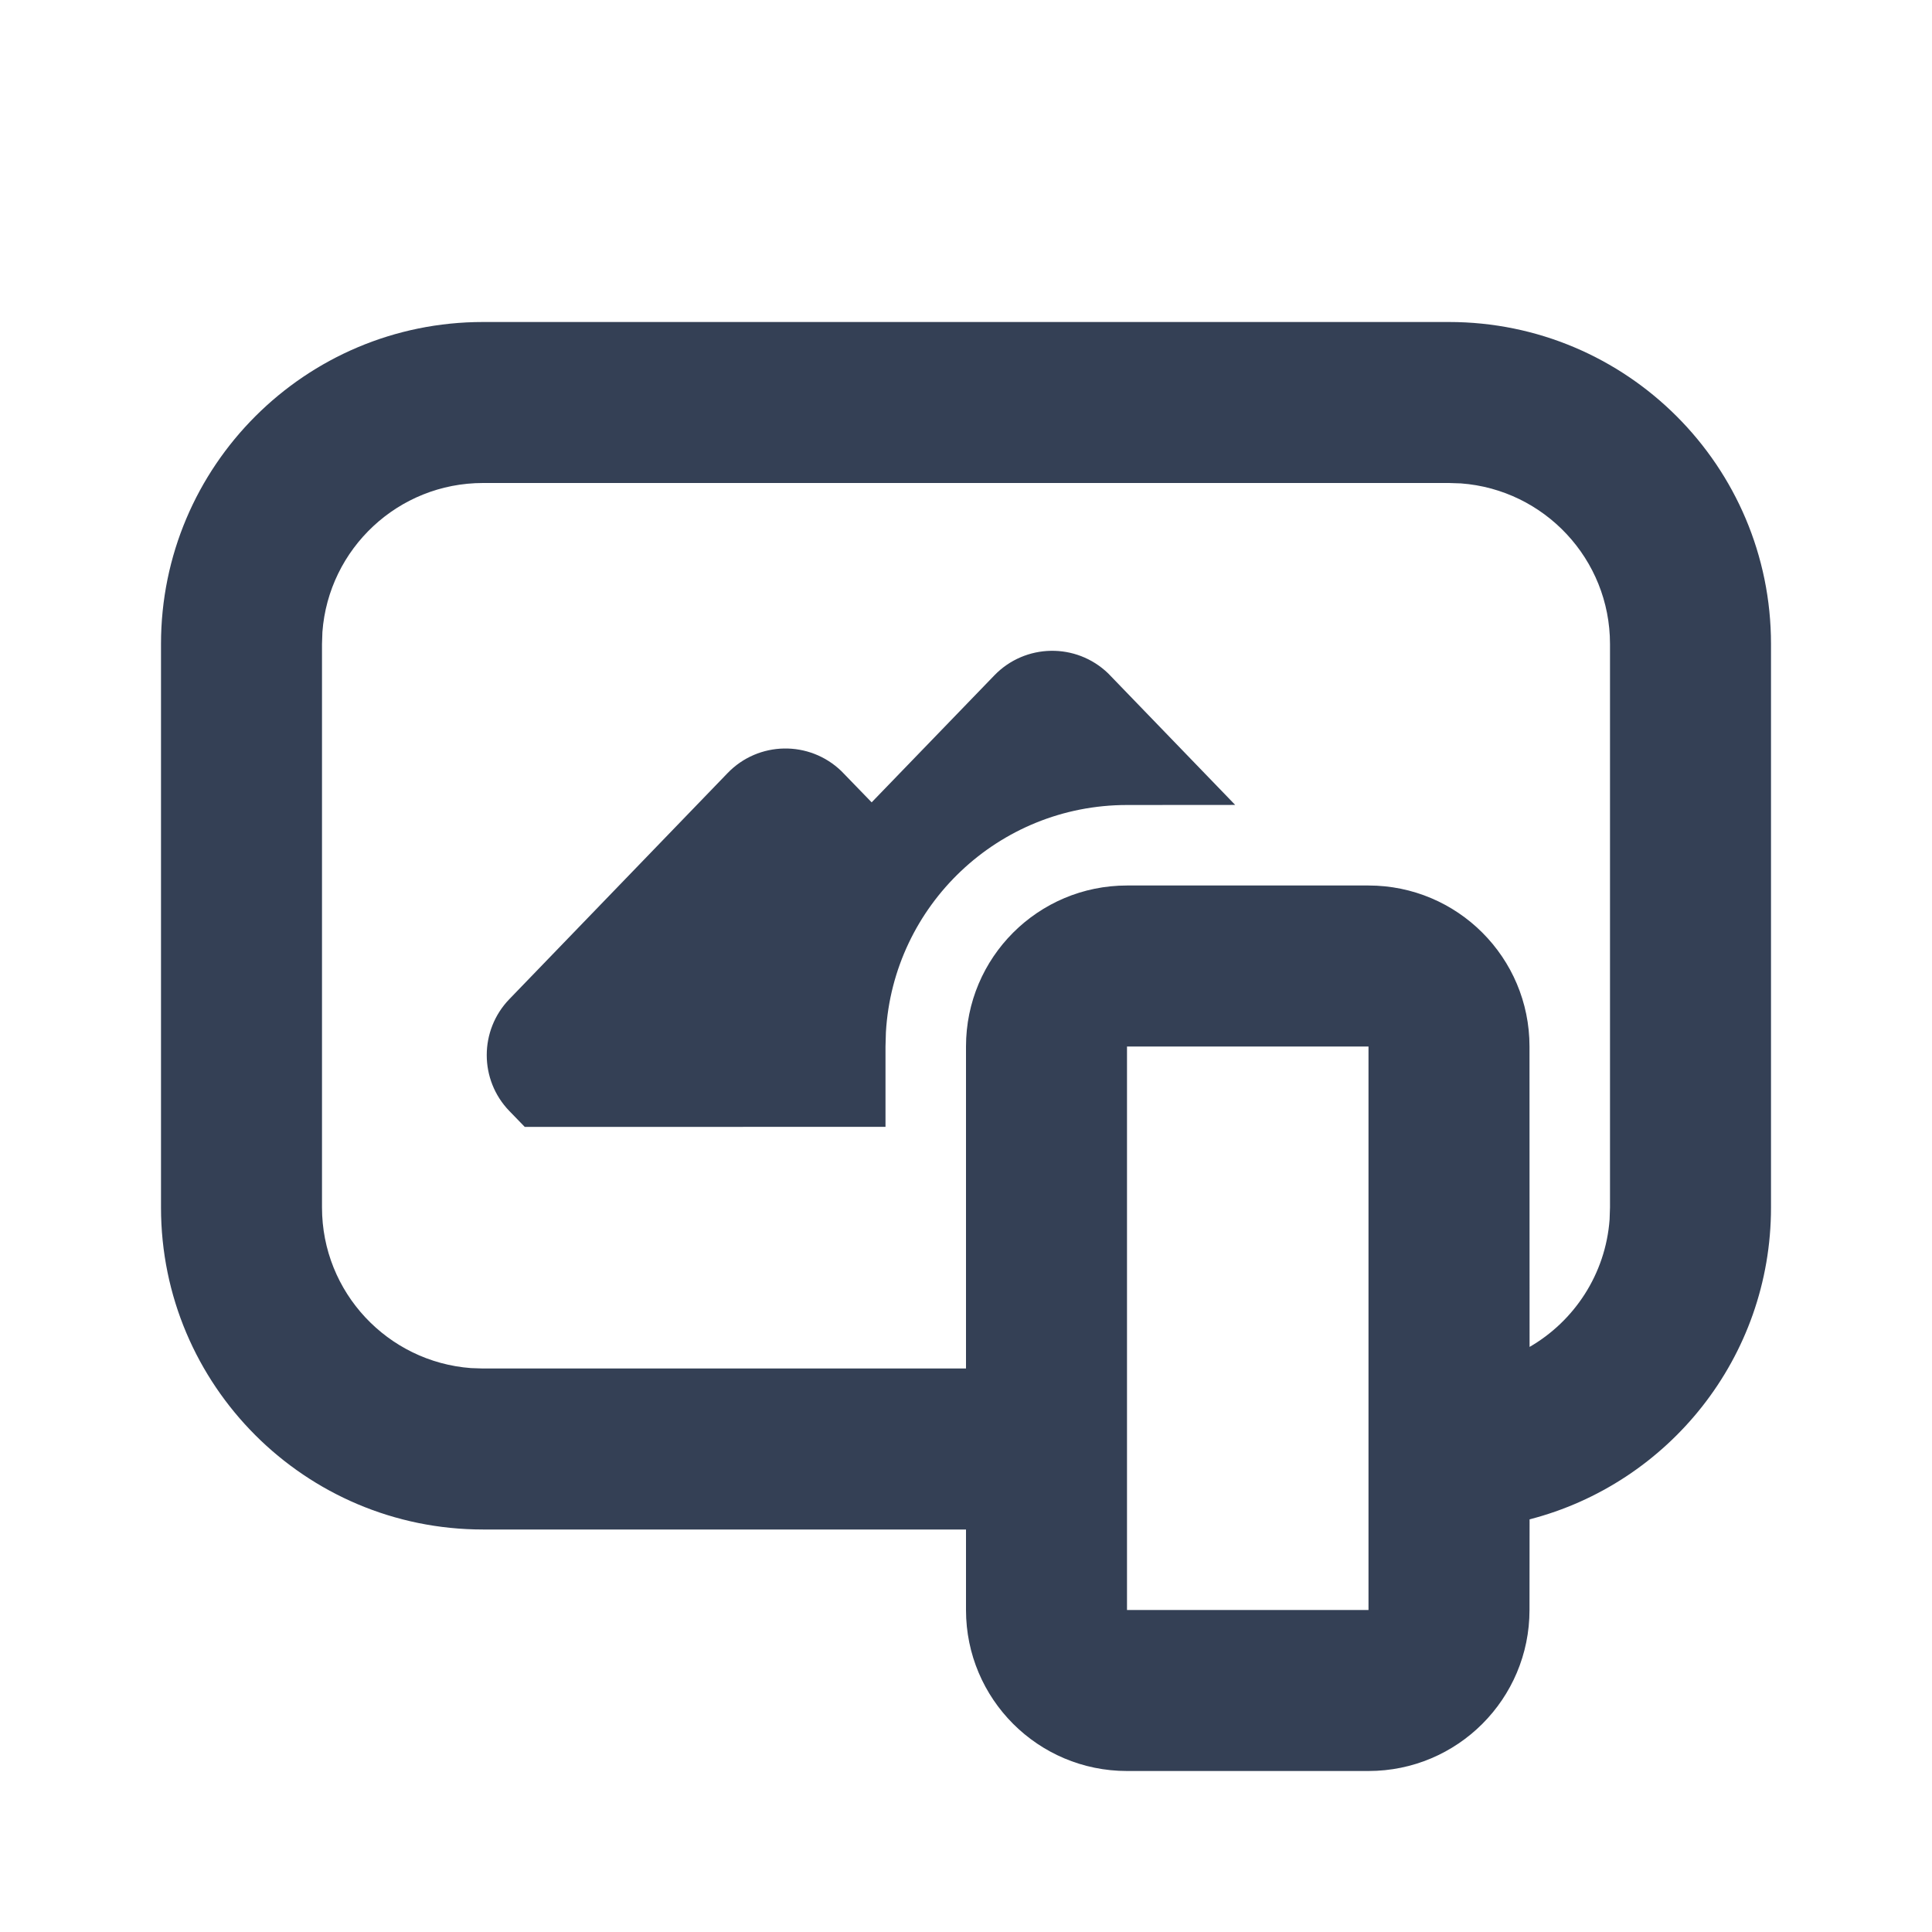 <?xml version="1.0" encoding="UTF-8"?>
<svg width="24px" height="24px" viewBox="0 0 24 24" version="1.1" xmlns="http://www.w3.org/2000/svg" xmlns:xlink="http://www.w3.org/1999/xlink">
    <title>Icons/Page</title>
    <g id="Icons/Page" stroke="none" stroke-width="1" fill="none" fill-rule="evenodd">
        <path d="M18,4 C20.209,4 22,5.791 22,8 L22,15 C22,16.864 20.726,18.429 19.001,18.874 L19,20 C19,21.105 18.105,22 17,22 L14,22 C12.895,22 12,21.105 12,20 L12,19 L6,19 C3.791,19 2,17.209 2,15 L2,8 C2,5.791 3.791,4 6,4 L18,4 Z M17,13 L14,13 L14,20 L17,20 L17,13 Z M18,6 L6,6 C4.946,6 4.082,6.816 4.005,7.851 L4,8 L4,15 C4,16.054 4.816,16.918 5.851,16.995 L6,17 L12,17 L12,13 C12,11.895 12.895,11 14,11 L17,11 C18.105,11 19,11.895 19,13 L19.001,16.732 C19.558,16.41 19.945,15.826 19.995,15.149 L20,15 L20,8 C20,6.946 19.184,6.082 18.149,6.005 L18,6 Z M13.766,8.365 L15.344,9.999 L14,10 C12.402,10 11.096,11.249 11.005,12.824 L11,13 L11,13.998 L6.519,13.999 L6.327,13.801 C5.953,13.414 5.953,12.8 6.327,12.412 L9.038,9.604 C9.421,9.206 10.054,9.195 10.452,9.579 L10.828,9.967 L12.352,8.39 C12.735,7.993 13.368,7.981 13.766,8.365 Z" id="Combined-Shape" fill="#344055"></path>
    </g>
</svg>